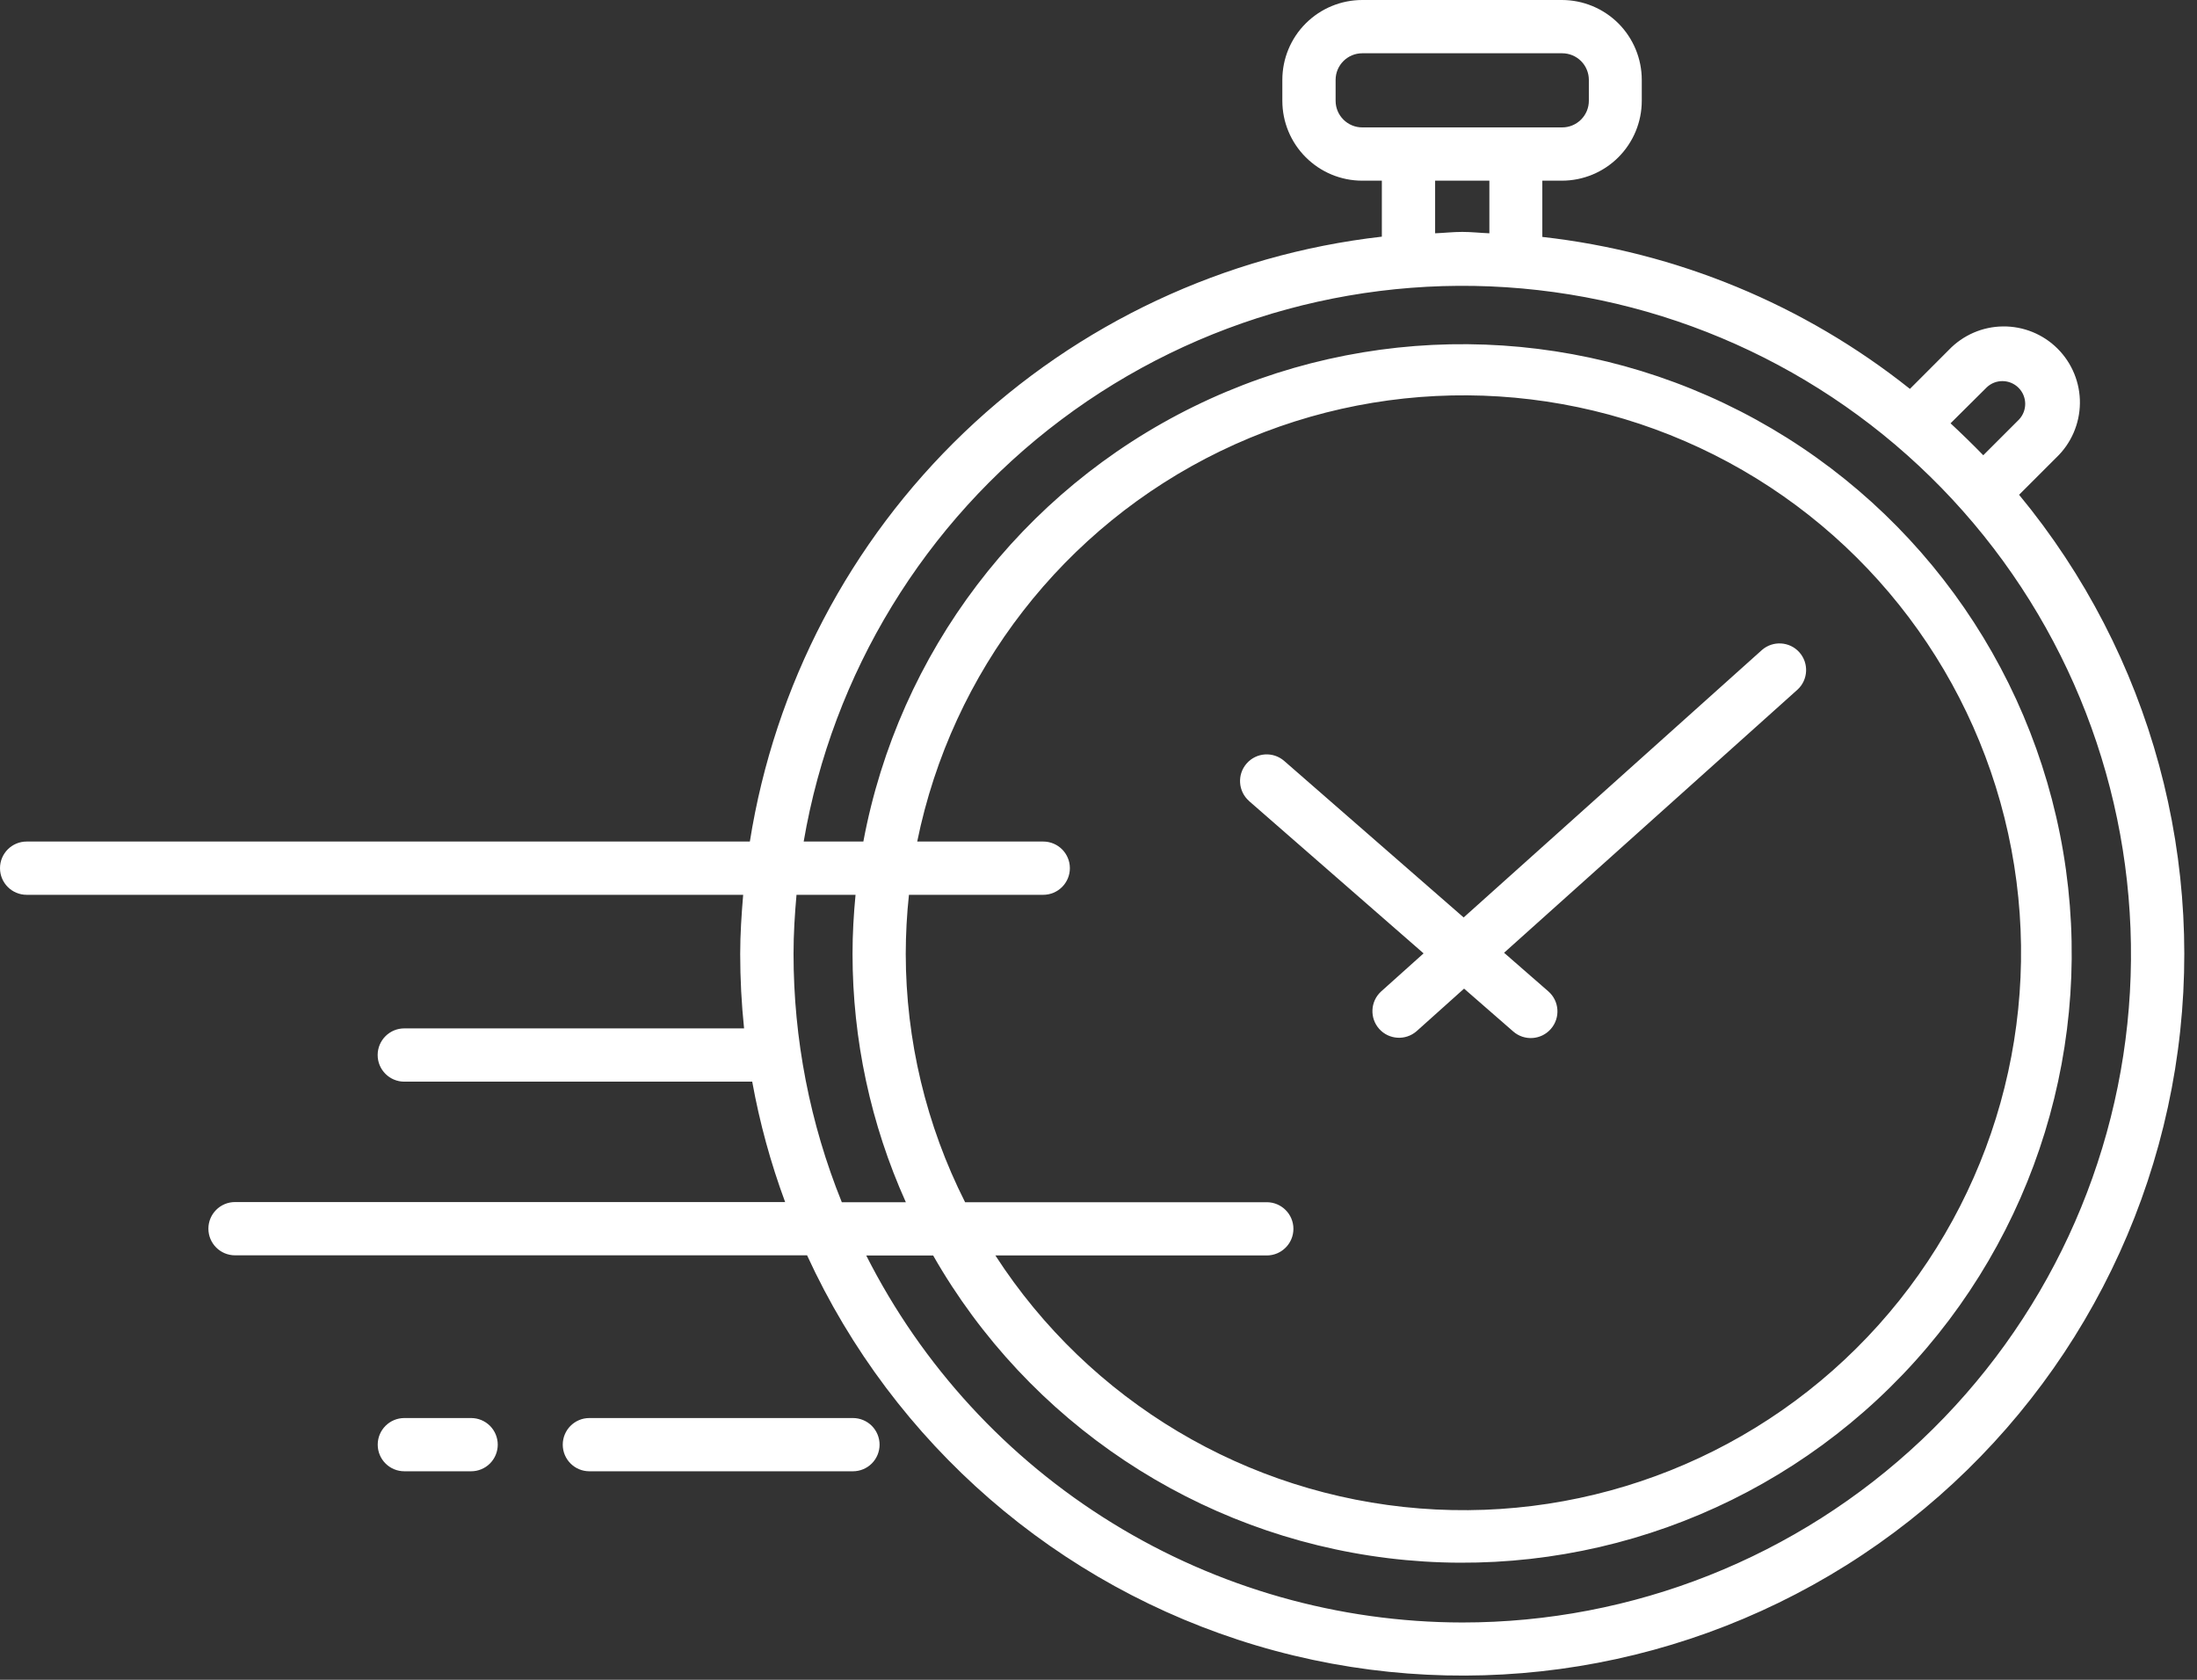 <svg width="68" height="52" viewBox="0 0 68 52" fill="none" xmlns="http://www.w3.org/2000/svg">
<rect x="0" y="0" width="68" height="52" fill="#333333" stroke="none"/>
<path d="M62.495 15.315L63.649 14.161C64.107 13.723 64.368 13.119 64.376 12.485C64.383 11.852 64.134 11.242 63.686 10.794C63.238 10.346 62.629 10.098 61.995 10.105C61.362 10.111 60.758 10.374 60.32 10.831L59.115 12.038H59.114C55.84 9.431 51.897 7.8 47.737 7.334V5.593H48.342C48.998 5.593 49.627 5.333 50.091 4.868C50.554 4.405 50.815 3.776 50.815 3.12V2.473C50.815 1.817 50.554 1.188 50.091 0.724C49.627 0.261 48.998 0 48.342 0H42.163C41.507 0 40.879 0.261 40.415 0.724C39.95 1.188 39.69 1.817 39.69 2.473V3.12C39.69 3.776 39.95 4.405 40.415 4.868C40.879 5.333 41.507 5.593 42.163 5.593H42.77V7.326V7.326C37.912 7.88 33.368 10.011 29.835 13.393C26.302 16.775 23.975 21.221 23.209 26.051H0.825C0.369 26.051 0 26.42 0 26.875C0 27.331 0.369 27.7 0.825 27.7H23.002C22.952 28.303 22.91 28.91 22.91 29.527C22.91 30.298 22.95 31.068 23.03 31.835H12.513C12.058 31.835 11.689 32.205 11.689 32.66C11.689 33.115 12.058 33.484 12.513 33.484H23.282C23.512 34.754 23.853 36.001 24.301 37.211H7.275C6.819 37.211 6.45 37.58 6.45 38.035C6.45 38.491 6.819 38.86 7.275 38.86H24.98C27.663 44.7 32.732 49.102 38.891 50.939C45.05 52.775 51.703 51.869 57.146 48.453C62.59 45.036 66.297 39.44 67.322 33.094C68.345 26.748 66.586 20.27 62.492 15.315L62.495 15.315ZM61.494 11.989C61.771 11.728 62.206 11.735 62.476 12.004C62.746 12.274 62.752 12.709 62.491 12.987L61.385 14.093C61.055 13.754 60.725 13.433 60.372 13.104L61.494 11.989ZM41.339 3.12V2.473C41.339 2.018 41.709 1.649 42.164 1.649H48.352C48.571 1.649 48.78 1.736 48.935 1.89C49.09 2.045 49.177 2.255 49.177 2.473V3.12C49.177 3.338 49.09 3.548 48.935 3.702C48.78 3.857 48.571 3.944 48.352 3.944H42.164C41.709 3.944 41.339 3.575 41.339 3.12ZM44.419 5.593H46.098V7.222C45.817 7.211 45.542 7.179 45.259 7.179C44.975 7.179 44.7 7.211 44.419 7.222V5.593ZM24.561 29.527C24.561 28.91 24.599 28.303 24.653 27.7H26.48C26.422 28.302 26.387 28.91 26.387 29.527C26.387 32.177 26.949 34.798 28.037 37.216H26.055C25.067 34.772 24.561 32.162 24.561 29.527H24.561ZM32.292 26.051H28.389C29.461 20.784 32.927 16.318 37.763 13.97C42.599 11.623 48.252 11.663 53.054 14.079C57.856 16.495 61.258 21.011 62.255 26.293C63.252 31.575 61.73 37.02 58.14 41.02C54.55 45.021 49.3 47.119 43.942 46.696C38.583 46.274 33.727 43.378 30.808 38.864H39.208C39.663 38.864 40.033 38.495 40.033 38.04C40.033 37.585 39.663 37.216 39.208 37.216H29.871C28.666 34.831 28.037 32.198 28.034 29.527C28.035 28.917 28.068 28.307 28.133 27.7H32.289C32.745 27.7 33.114 27.331 33.114 26.875C33.114 26.42 32.745 26.051 32.289 26.051L32.292 26.051ZM45.259 50.226C41.435 50.221 37.687 49.156 34.431 47.15C31.174 45.145 28.537 42.278 26.811 38.865H28.882C31.834 44.036 37.054 47.509 42.964 48.235C48.873 48.96 54.779 46.852 58.894 42.548C63.008 38.245 64.85 32.251 63.86 26.38C62.87 20.508 59.166 15.449 53.867 12.732C48.57 10.016 42.3 9.96 36.954 12.583C31.609 15.205 27.816 20.198 26.722 26.051H24.875C25.766 20.841 28.617 16.17 32.843 12.995C37.069 9.821 42.35 8.384 47.601 8.98C52.853 9.576 57.678 12.159 61.085 16.201C64.492 20.241 66.223 25.433 65.924 30.71C65.624 35.987 63.316 40.949 59.473 44.578C55.63 48.208 50.544 50.228 45.259 50.226L45.259 50.226ZM38.663 24.8L38.664 24.799C38.32 24.5 38.285 23.979 38.584 23.636C38.884 23.292 39.405 23.257 39.748 23.556L45.302 28.401L54.536 20.12C54.876 19.825 55.39 19.856 55.691 20.191C55.991 20.526 55.968 21.041 55.637 21.347L46.553 29.494L47.922 30.688L47.922 30.688C48.266 30.987 48.301 31.509 48.001 31.852C47.702 32.195 47.18 32.231 46.837 31.931L45.315 30.604L43.844 31.923C43.504 32.218 42.99 32.187 42.689 31.852C42.389 31.517 42.412 31.002 42.743 30.696L44.062 29.513L38.663 24.8ZM15.406 44.721C15.406 44.94 15.319 45.15 15.165 45.304C15.01 45.459 14.8 45.545 14.582 45.545H12.516C12.06 45.545 11.691 45.177 11.691 44.721C11.691 44.266 12.06 43.897 12.516 43.897H14.582C14.8 43.897 15.01 43.984 15.165 44.138C15.319 44.293 15.406 44.503 15.406 44.721ZM27.224 44.721C27.224 44.94 27.137 45.15 26.983 45.304C26.828 45.459 26.618 45.545 26.399 45.545H18.242C17.787 45.545 17.418 45.177 17.418 44.721C17.418 44.266 17.787 43.897 18.242 43.897H26.399C26.618 43.897 26.828 43.984 26.983 44.138C27.137 44.293 27.224 44.503 27.224 44.721Z" fill="white"/>
</svg>

